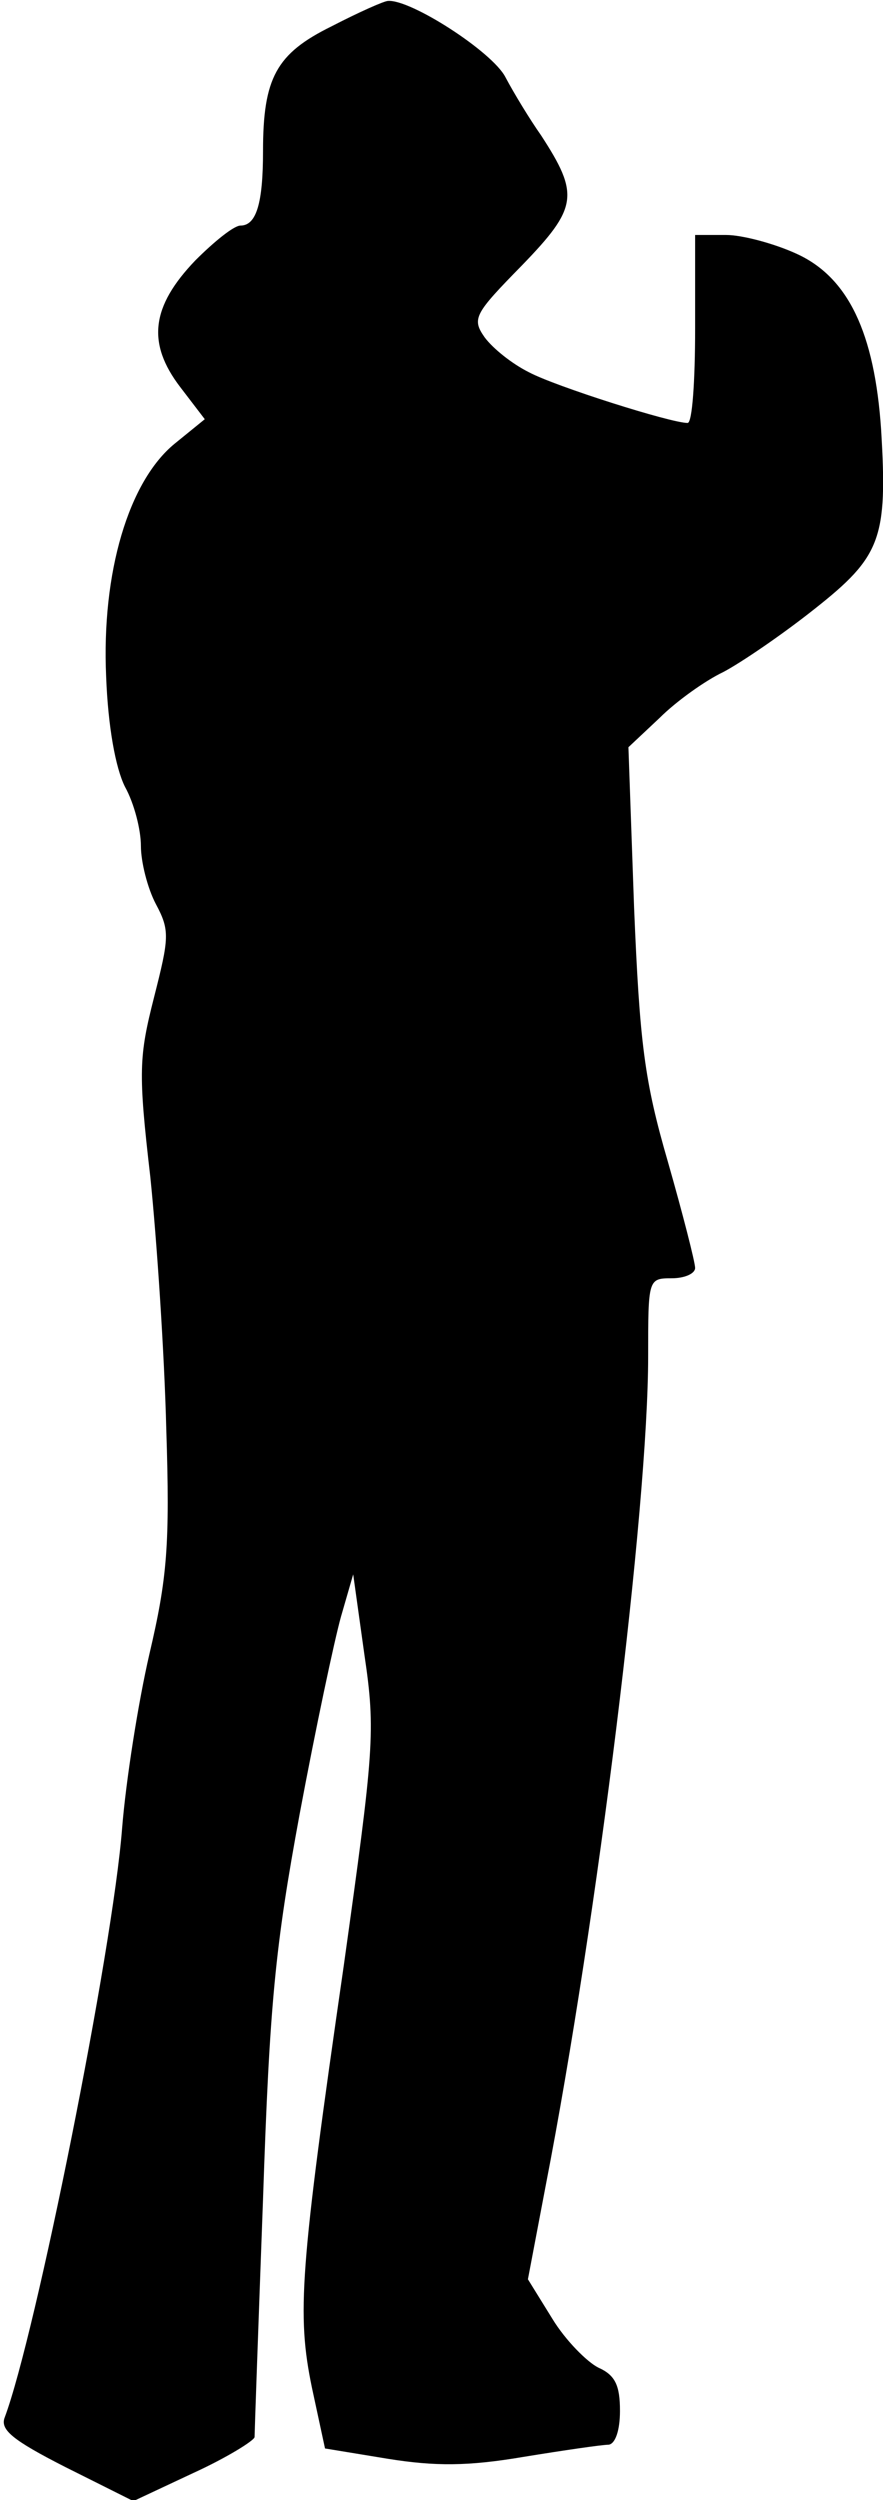 <?xml version="1.0" standalone="no"?>
<!DOCTYPE svg PUBLIC "-//W3C//DTD SVG 20010904//EN"
 "http://www.w3.org/TR/2001/REC-SVG-20010904/DTD/svg10.dtd">
<svg version="1.0" xmlns="http://www.w3.org/2000/svg"
 width="94pt" height="266pt" viewBox="0 0 94 266"
 preserveAspectRatio="xMidYMid meet">
<g transform="translate(0,266) scale(0.1,-0.1)"
fill="#000000" stroke="none">
<path fill="#000000" stroke="none" d="M353 2632 c-59 -29 -73 -55 -73 -133 0
-55 -7 -79 -24 -79 -7 0 -28 -17 -48 -37 -47 -49 -52 -88 -16 -135 l26 -34
-32 -26 c-49 -40 -78 -137 -73 -248 2 -53 10 -97 20 -117 10 -18 17 -46 17
-63 0 -17 7 -45 16 -62 15 -28 14 -36 -2 -99 -16 -63 -17 -79 -4 -191 7 -68
15 -188 17 -268 4 -124 1 -159 -18 -240 -12 -52 -25 -135 -29 -185 -10 -130
-92 -539 -125 -627 -5 -13 8 -24 65 -53 l72 -36 64 30 c35 16 64 34 65 38 0 4
4 118 9 253 7 209 13 269 39 410 17 91 37 185 44 210 l13 45 12 -86 c12 -81
10 -101 -22 -330 -47 -325 -50 -371 -34 -449 l14 -65 67 -11 c50 -8 85 -8 144
2 43 7 84 13 91 13 7 1 12 15 12 36 0 27 -5 38 -23 46 -12 6 -35 29 -49 52
l-26 42 19 100 c55 283 109 721 109 882 0 82 0 83 25 83 14 0 25 5 25 11 0 6
-13 57 -29 113 -25 86 -30 126 -36 271 l-6 170 33 31 c18 18 49 40 68 49 19
10 63 40 97 67 71 56 78 75 71 191 -7 103 -35 162 -90 187 -24 11 -58 20 -75
20 l-33 0 0 -100 c0 -55 -3 -100 -8 -100 -18 0 -141 39 -169 54 -18 9 -38 25
-47 37 -14 20 -11 25 40 77 59 61 61 75 20 138 -12 17 -29 45 -38 62 -14 27
-101 83 -125 81 -4 0 -31 -12 -60 -27z"/>
</g>
</svg>
